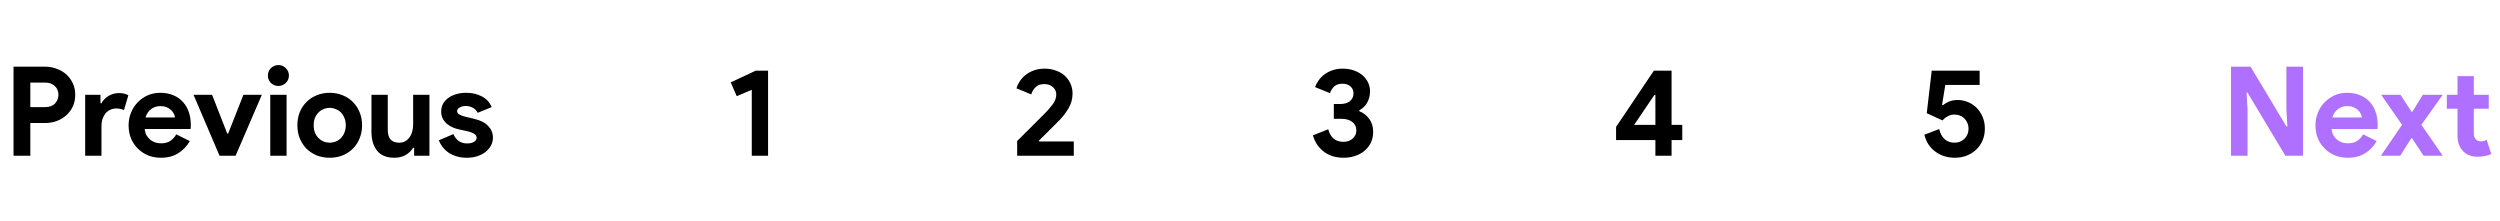 <svg width="442" height="39" viewBox="0 0 442 39" fill="none" xmlns="http://www.w3.org/2000/svg">
<path d="M132.913 27.538V15.878L130.251 17L129.195 14.558L133.617 12.49H135.795V27.538H132.913Z" fill="black"/>
<path d="M179.836 27.538V24.92C180.702 24.069 181.501 23.277 182.234 22.544C182.542 22.236 182.858 21.921 183.18 21.598C183.503 21.275 183.804 20.975 184.082 20.696C184.361 20.417 184.61 20.168 184.83 19.948C185.05 19.713 185.219 19.53 185.336 19.398C185.571 19.119 185.776 18.87 185.952 18.65C186.143 18.43 186.29 18.217 186.392 18.012C186.51 17.792 186.598 17.579 186.656 17.374C186.715 17.154 186.744 16.919 186.744 16.67C186.744 16.186 186.554 15.768 186.172 15.416C185.791 15.049 185.27 14.866 184.61 14.866C183.95 14.866 183.437 15.057 183.07 15.438C182.704 15.805 182.454 16.223 182.322 16.692L179.704 15.614C179.822 15.218 180.012 14.815 180.276 14.404C180.54 13.979 180.878 13.605 181.288 13.282C181.699 12.945 182.183 12.673 182.74 12.468C183.312 12.248 183.95 12.138 184.654 12.138C185.417 12.138 186.106 12.255 186.722 12.49C187.338 12.71 187.859 13.018 188.284 13.414C188.71 13.81 189.04 14.279 189.274 14.822C189.509 15.35 189.626 15.922 189.626 16.538C189.626 17.477 189.392 18.342 188.922 19.134C188.468 19.911 187.91 20.637 187.25 21.312L185.358 23.204C184.86 23.703 184.295 24.26 183.664 24.876L183.752 25.008H189.846V27.538H179.836Z" fill="black"/>
<path d="M237.515 27.89C236.899 27.89 236.305 27.809 235.733 27.648C235.176 27.487 234.662 27.245 234.193 26.922C233.724 26.585 233.306 26.167 232.939 25.668C232.587 25.169 232.316 24.59 232.125 23.93L234.831 22.852C235.022 23.585 235.344 24.143 235.799 24.524C236.254 24.891 236.826 25.074 237.515 25.074C237.823 25.074 238.116 25.03 238.395 24.942C238.674 24.839 238.916 24.7 239.121 24.524C239.326 24.348 239.488 24.143 239.605 23.908C239.737 23.659 239.803 23.38 239.803 23.072C239.803 22.427 239.561 21.921 239.077 21.554C238.608 21.187 237.955 21.004 237.119 21.004H235.821V18.386H237.009C237.302 18.386 237.588 18.349 237.867 18.276C238.146 18.203 238.388 18.093 238.593 17.946C238.813 17.785 238.982 17.587 239.099 17.352C239.231 17.103 239.297 16.817 239.297 16.494C239.297 15.995 239.121 15.592 238.769 15.284C238.417 14.961 237.94 14.8 237.339 14.8C236.694 14.8 236.195 14.976 235.843 15.328C235.506 15.665 235.271 16.047 235.139 16.472L232.499 15.394C232.631 15.027 232.829 14.653 233.093 14.272C233.357 13.876 233.687 13.524 234.083 13.216C234.494 12.893 234.97 12.637 235.513 12.446C236.056 12.241 236.679 12.138 237.383 12.138C238.102 12.138 238.754 12.241 239.341 12.446C239.942 12.651 240.456 12.937 240.881 13.304C241.306 13.656 241.636 14.081 241.871 14.58C242.106 15.064 242.223 15.592 242.223 16.164C242.223 16.604 242.164 17 242.047 17.352C241.944 17.704 241.805 18.019 241.629 18.298C241.453 18.577 241.248 18.819 241.013 19.024C240.793 19.215 240.566 19.369 240.331 19.486V19.662C241.035 19.941 241.614 20.388 242.069 21.004C242.538 21.62 242.773 22.397 242.773 23.336C242.773 23.996 242.648 24.605 242.399 25.162C242.15 25.705 241.79 26.181 241.321 26.592C240.866 27.003 240.316 27.318 239.671 27.538C239.026 27.773 238.307 27.89 237.515 27.89Z" fill="black"/>
<path d="M292.674 27.538V24.766H285.722V22.434L292.41 12.49H295.534V22.082H297.426V24.766H295.534V27.538H292.674ZM292.674 16.78H292.498L288.912 22.082H292.674V16.78Z" fill="black"/>
<path d="M345.577 27.89C345.005 27.89 344.433 27.809 343.861 27.648C343.303 27.487 342.783 27.237 342.299 26.9C341.815 26.563 341.389 26.145 341.023 25.646C340.671 25.133 340.407 24.524 340.231 23.82L342.849 22.808C343.01 23.541 343.318 24.128 343.773 24.568C344.242 25.008 344.836 25.228 345.555 25.228C345.907 25.228 346.229 25.169 346.523 25.052C346.831 24.92 347.095 24.744 347.315 24.524C347.549 24.304 347.725 24.047 347.843 23.754C347.975 23.446 348.041 23.109 348.041 22.742C348.041 22.39 347.975 22.067 347.843 21.774C347.725 21.466 347.557 21.202 347.337 20.982C347.117 20.747 346.853 20.571 346.545 20.454C346.251 20.322 345.921 20.256 345.555 20.256C345.1 20.256 344.697 20.359 344.345 20.564C343.993 20.755 343.692 20.997 343.443 21.29L340.649 20.014L341.529 12.49H349.999V15.02H343.927L343.355 18.54L343.531 18.584C343.824 18.335 344.183 18.122 344.609 17.946C345.034 17.77 345.547 17.682 346.149 17.682C346.779 17.682 347.381 17.807 347.953 18.056C348.525 18.291 349.031 18.628 349.471 19.068C349.911 19.508 350.263 20.043 350.527 20.674C350.791 21.29 350.923 21.979 350.923 22.742C350.923 23.49 350.791 24.179 350.527 24.81C350.263 25.441 349.889 25.983 349.405 26.438C348.935 26.893 348.371 27.252 347.711 27.516C347.065 27.765 346.354 27.89 345.577 27.89Z" fill="black"/>
<path d="M394.443 11.786H397.897L404.233 22.346H404.409L404.233 19.31V11.786H407.181V27.538H404.057L397.369 16.384H397.193L397.369 19.42V27.538H394.443V11.786ZM420.198 24.942C419.699 25.822 419.024 26.533 418.174 27.076C417.338 27.619 416.311 27.89 415.094 27.89C414.272 27.89 413.51 27.751 412.806 27.472C412.116 27.179 411.515 26.775 411.002 26.262C410.488 25.749 410.085 25.147 409.792 24.458C409.513 23.754 409.374 22.984 409.374 22.148C409.374 21.371 409.513 20.637 409.792 19.948C410.07 19.244 410.459 18.635 410.958 18.122C411.456 17.594 412.043 17.176 412.718 16.868C413.407 16.56 414.162 16.406 414.984 16.406C415.849 16.406 416.619 16.553 417.294 16.846C417.968 17.125 418.533 17.521 418.988 18.034C419.442 18.533 419.787 19.127 420.022 19.816C420.256 20.505 420.374 21.253 420.374 22.06C420.374 22.163 420.374 22.251 420.374 22.324C420.359 22.412 420.352 22.493 420.352 22.566C420.337 22.639 420.33 22.72 420.33 22.808H412.212C412.27 23.248 412.388 23.629 412.564 23.952C412.754 24.26 412.982 24.524 413.246 24.744C413.524 24.949 413.825 25.103 414.148 25.206C414.47 25.294 414.8 25.338 415.138 25.338C415.798 25.338 416.34 25.191 416.766 24.898C417.206 24.59 417.55 24.209 417.8 23.754L420.198 24.942ZM417.58 20.762C417.565 20.571 417.499 20.359 417.382 20.124C417.279 19.889 417.118 19.669 416.898 19.464C416.692 19.259 416.428 19.09 416.106 18.958C415.798 18.826 415.424 18.76 414.984 18.76C414.368 18.76 413.825 18.936 413.356 19.288C412.886 19.64 412.556 20.131 412.366 20.762H417.58ZM424.684 22.06L420.988 16.758H424.398L426.356 19.75H426.51L428.358 16.758H431.878L428.094 22.06L431.878 27.538H428.49L426.466 24.458H426.312L424.354 27.538H420.944L424.684 22.06ZM434.488 19.222H432.596V16.758H434.488V13.458H437.37V16.758H440.01V19.222H437.37V23.402C437.37 23.651 437.392 23.886 437.436 24.106C437.495 24.311 437.598 24.487 437.744 24.634C437.95 24.869 438.243 24.986 438.624 24.986C438.874 24.986 439.072 24.964 439.218 24.92C439.365 24.861 439.504 24.788 439.636 24.7L440.45 27.23C440.113 27.391 439.746 27.509 439.35 27.582C438.969 27.67 438.544 27.714 438.074 27.714C437.532 27.714 437.04 27.633 436.6 27.472C436.175 27.296 435.816 27.061 435.522 26.768C434.833 26.108 434.488 25.169 434.488 23.952V19.222Z" fill="#B070FF"/>
<path d="M2.391 27.538V11.786H7.935C8.683 11.786 9.379 11.911 10.025 12.16C10.685 12.395 11.257 12.732 11.741 13.172C12.225 13.612 12.606 14.14 12.885 14.756C13.163 15.357 13.303 16.025 13.303 16.758C13.303 17.506 13.163 18.188 12.885 18.804C12.606 19.405 12.225 19.926 11.741 20.366C11.257 20.806 10.685 21.151 10.025 21.4C9.379 21.635 8.683 21.752 7.935 21.752H5.361V27.538H2.391ZM7.979 18.936C8.756 18.936 9.343 18.716 9.739 18.276C10.135 17.836 10.333 17.33 10.333 16.758C10.333 16.479 10.281 16.208 10.179 15.944C10.091 15.68 9.944 15.453 9.739 15.262C9.548 15.057 9.306 14.895 9.013 14.778C8.719 14.661 8.375 14.602 7.979 14.602H5.361V18.936H7.979ZM15.058 16.758H17.764V18.254H17.94C18.072 17.99 18.248 17.748 18.468 17.528C18.688 17.308 18.93 17.117 19.194 16.956C19.473 16.795 19.766 16.67 20.074 16.582C20.397 16.494 20.712 16.45 21.02 16.45C21.401 16.45 21.724 16.487 21.988 16.56C22.267 16.633 22.502 16.729 22.692 16.846L21.922 19.464C21.746 19.376 21.548 19.31 21.328 19.266C21.123 19.207 20.866 19.178 20.558 19.178C20.162 19.178 19.803 19.259 19.48 19.42C19.157 19.567 18.879 19.779 18.644 20.058C18.424 20.337 18.248 20.667 18.116 21.048C17.999 21.415 17.94 21.818 17.94 22.258V27.538H15.058V16.758ZM33.559 24.942C33.06 25.822 32.386 26.533 31.535 27.076C30.699 27.619 29.672 27.89 28.455 27.89C27.634 27.89 26.871 27.751 26.167 27.472C25.478 27.179 24.877 26.775 24.363 26.262C23.85 25.749 23.447 25.147 23.153 24.458C22.875 23.754 22.735 22.984 22.735 22.148C22.735 21.371 22.875 20.637 23.153 19.948C23.432 19.244 23.82 18.635 24.319 18.122C24.818 17.594 25.404 17.176 26.079 16.868C26.768 16.56 27.524 16.406 28.345 16.406C29.21 16.406 29.98 16.553 30.655 16.846C31.33 17.125 31.895 17.521 32.349 18.034C32.804 18.533 33.148 19.127 33.383 19.816C33.618 20.505 33.735 21.253 33.735 22.06C33.735 22.163 33.735 22.251 33.735 22.324C33.721 22.412 33.713 22.493 33.713 22.566C33.699 22.639 33.691 22.72 33.691 22.808H25.573C25.632 23.248 25.749 23.629 25.925 23.952C26.116 24.26 26.343 24.524 26.607 24.744C26.886 24.949 27.186 25.103 27.509 25.206C27.832 25.294 28.162 25.338 28.499 25.338C29.159 25.338 29.702 25.191 30.127 24.898C30.567 24.59 30.912 24.209 31.161 23.754L33.559 24.942ZM30.941 20.762C30.927 20.571 30.86 20.359 30.743 20.124C30.64 19.889 30.479 19.669 30.259 19.464C30.054 19.259 29.79 19.09 29.467 18.958C29.159 18.826 28.785 18.76 28.345 18.76C27.729 18.76 27.186 18.936 26.717 19.288C26.248 19.64 25.918 20.131 25.727 20.762H30.941ZM34.217 16.758H37.495L40.179 23.622H40.333L43.039 16.758H46.295L41.653 27.538H38.815L34.217 16.758ZM49.213 15.196C48.964 15.196 48.722 15.152 48.487 15.064C48.267 14.961 48.069 14.829 47.893 14.668C47.732 14.492 47.6 14.294 47.497 14.074C47.409 13.854 47.365 13.612 47.365 13.348C47.365 13.084 47.409 12.842 47.497 12.622C47.6 12.402 47.732 12.211 47.893 12.05C48.069 11.874 48.267 11.742 48.487 11.654C48.722 11.551 48.964 11.5 49.213 11.5C49.726 11.5 50.166 11.683 50.533 12.05C50.9 12.402 51.083 12.835 51.083 13.348C51.083 13.861 50.9 14.301 50.533 14.668C50.166 15.02 49.726 15.196 49.213 15.196ZM47.783 27.538V16.758H50.665V27.538H47.783ZM58.297 16.406C59.133 16.406 59.896 16.553 60.585 16.846C61.289 17.125 61.89 17.521 62.389 18.034C62.902 18.533 63.298 19.134 63.577 19.838C63.87 20.542 64.017 21.312 64.017 22.148C64.017 22.984 63.87 23.754 63.577 24.458C63.298 25.162 62.902 25.771 62.389 26.284C61.89 26.783 61.289 27.179 60.585 27.472C59.896 27.751 59.133 27.89 58.297 27.89C57.461 27.89 56.691 27.751 55.987 27.472C55.298 27.179 54.696 26.783 54.183 26.284C53.684 25.771 53.288 25.162 52.995 24.458C52.716 23.754 52.577 22.984 52.577 22.148C52.577 21.312 52.716 20.542 52.995 19.838C53.288 19.134 53.684 18.533 54.183 18.034C54.696 17.521 55.298 17.125 55.987 16.846C56.691 16.553 57.461 16.406 58.297 16.406ZM58.297 25.228C58.664 25.228 59.016 25.162 59.353 25.03C59.705 24.883 60.013 24.678 60.277 24.414C60.541 24.15 60.746 23.827 60.893 23.446C61.054 23.065 61.135 22.632 61.135 22.148C61.135 21.664 61.054 21.231 60.893 20.85C60.746 20.469 60.541 20.146 60.277 19.882C60.013 19.618 59.705 19.42 59.353 19.288C59.016 19.141 58.664 19.068 58.297 19.068C57.916 19.068 57.556 19.141 57.219 19.288C56.882 19.42 56.581 19.618 56.317 19.882C56.053 20.146 55.84 20.469 55.679 20.85C55.532 21.231 55.459 21.664 55.459 22.148C55.459 22.632 55.532 23.065 55.679 23.446C55.84 23.827 56.053 24.15 56.317 24.414C56.581 24.678 56.882 24.883 57.219 25.03C57.556 25.162 57.916 25.228 58.297 25.228ZM73.219 26.13H73.043C72.706 26.673 72.251 27.105 71.679 27.428C71.107 27.736 70.455 27.89 69.721 27.89C68.357 27.89 67.338 27.472 66.663 26.636C66.003 25.8 65.673 24.685 65.673 23.292V16.758H68.555V22.94C68.555 23.717 68.724 24.297 69.061 24.678C69.413 25.045 69.919 25.228 70.579 25.228C70.975 25.228 71.32 25.147 71.613 24.986C71.921 24.81 72.178 24.583 72.383 24.304C72.603 24.011 72.765 23.673 72.867 23.292C72.985 22.896 73.043 22.478 73.043 22.038V16.758H75.925V27.538H73.219V26.13ZM82.555 27.89C81.851 27.89 81.22 27.802 80.663 27.626C80.12 27.45 79.643 27.223 79.233 26.944C78.837 26.651 78.499 26.321 78.221 25.954C77.942 25.573 77.729 25.191 77.583 24.81L80.157 23.71C80.406 24.267 80.736 24.685 81.147 24.964C81.572 25.228 82.041 25.36 82.555 25.36C83.083 25.36 83.501 25.265 83.809 25.074C84.117 24.883 84.271 24.656 84.271 24.392C84.271 24.099 84.139 23.864 83.875 23.688C83.625 23.497 83.185 23.329 82.555 23.182L81.037 22.852C80.699 22.779 80.347 22.661 79.981 22.5C79.629 22.339 79.306 22.133 79.013 21.884C78.719 21.635 78.477 21.334 78.287 20.982C78.096 20.63 78.001 20.219 78.001 19.75C78.001 19.222 78.111 18.753 78.331 18.342C78.565 17.931 78.881 17.587 79.277 17.308C79.673 17.015 80.135 16.795 80.663 16.648C81.205 16.487 81.785 16.406 82.401 16.406C83.427 16.406 84.344 16.611 85.151 17.022C85.957 17.418 86.551 18.056 86.933 18.936L84.447 19.948C84.241 19.523 83.941 19.215 83.545 19.024C83.149 18.833 82.753 18.738 82.357 18.738C81.946 18.738 81.587 18.826 81.279 19.002C80.971 19.163 80.817 19.376 80.817 19.64C80.817 19.889 80.941 20.087 81.191 20.234C81.455 20.381 81.807 20.513 82.247 20.63L83.897 21.026C84.997 21.29 85.811 21.715 86.339 22.302C86.881 22.874 87.153 23.556 87.153 24.348C87.153 24.817 87.043 25.265 86.823 25.69C86.603 26.115 86.287 26.497 85.877 26.834C85.481 27.157 84.997 27.413 84.425 27.604C83.867 27.795 83.244 27.89 82.555 27.89Z" fill="black"/>
</svg>
